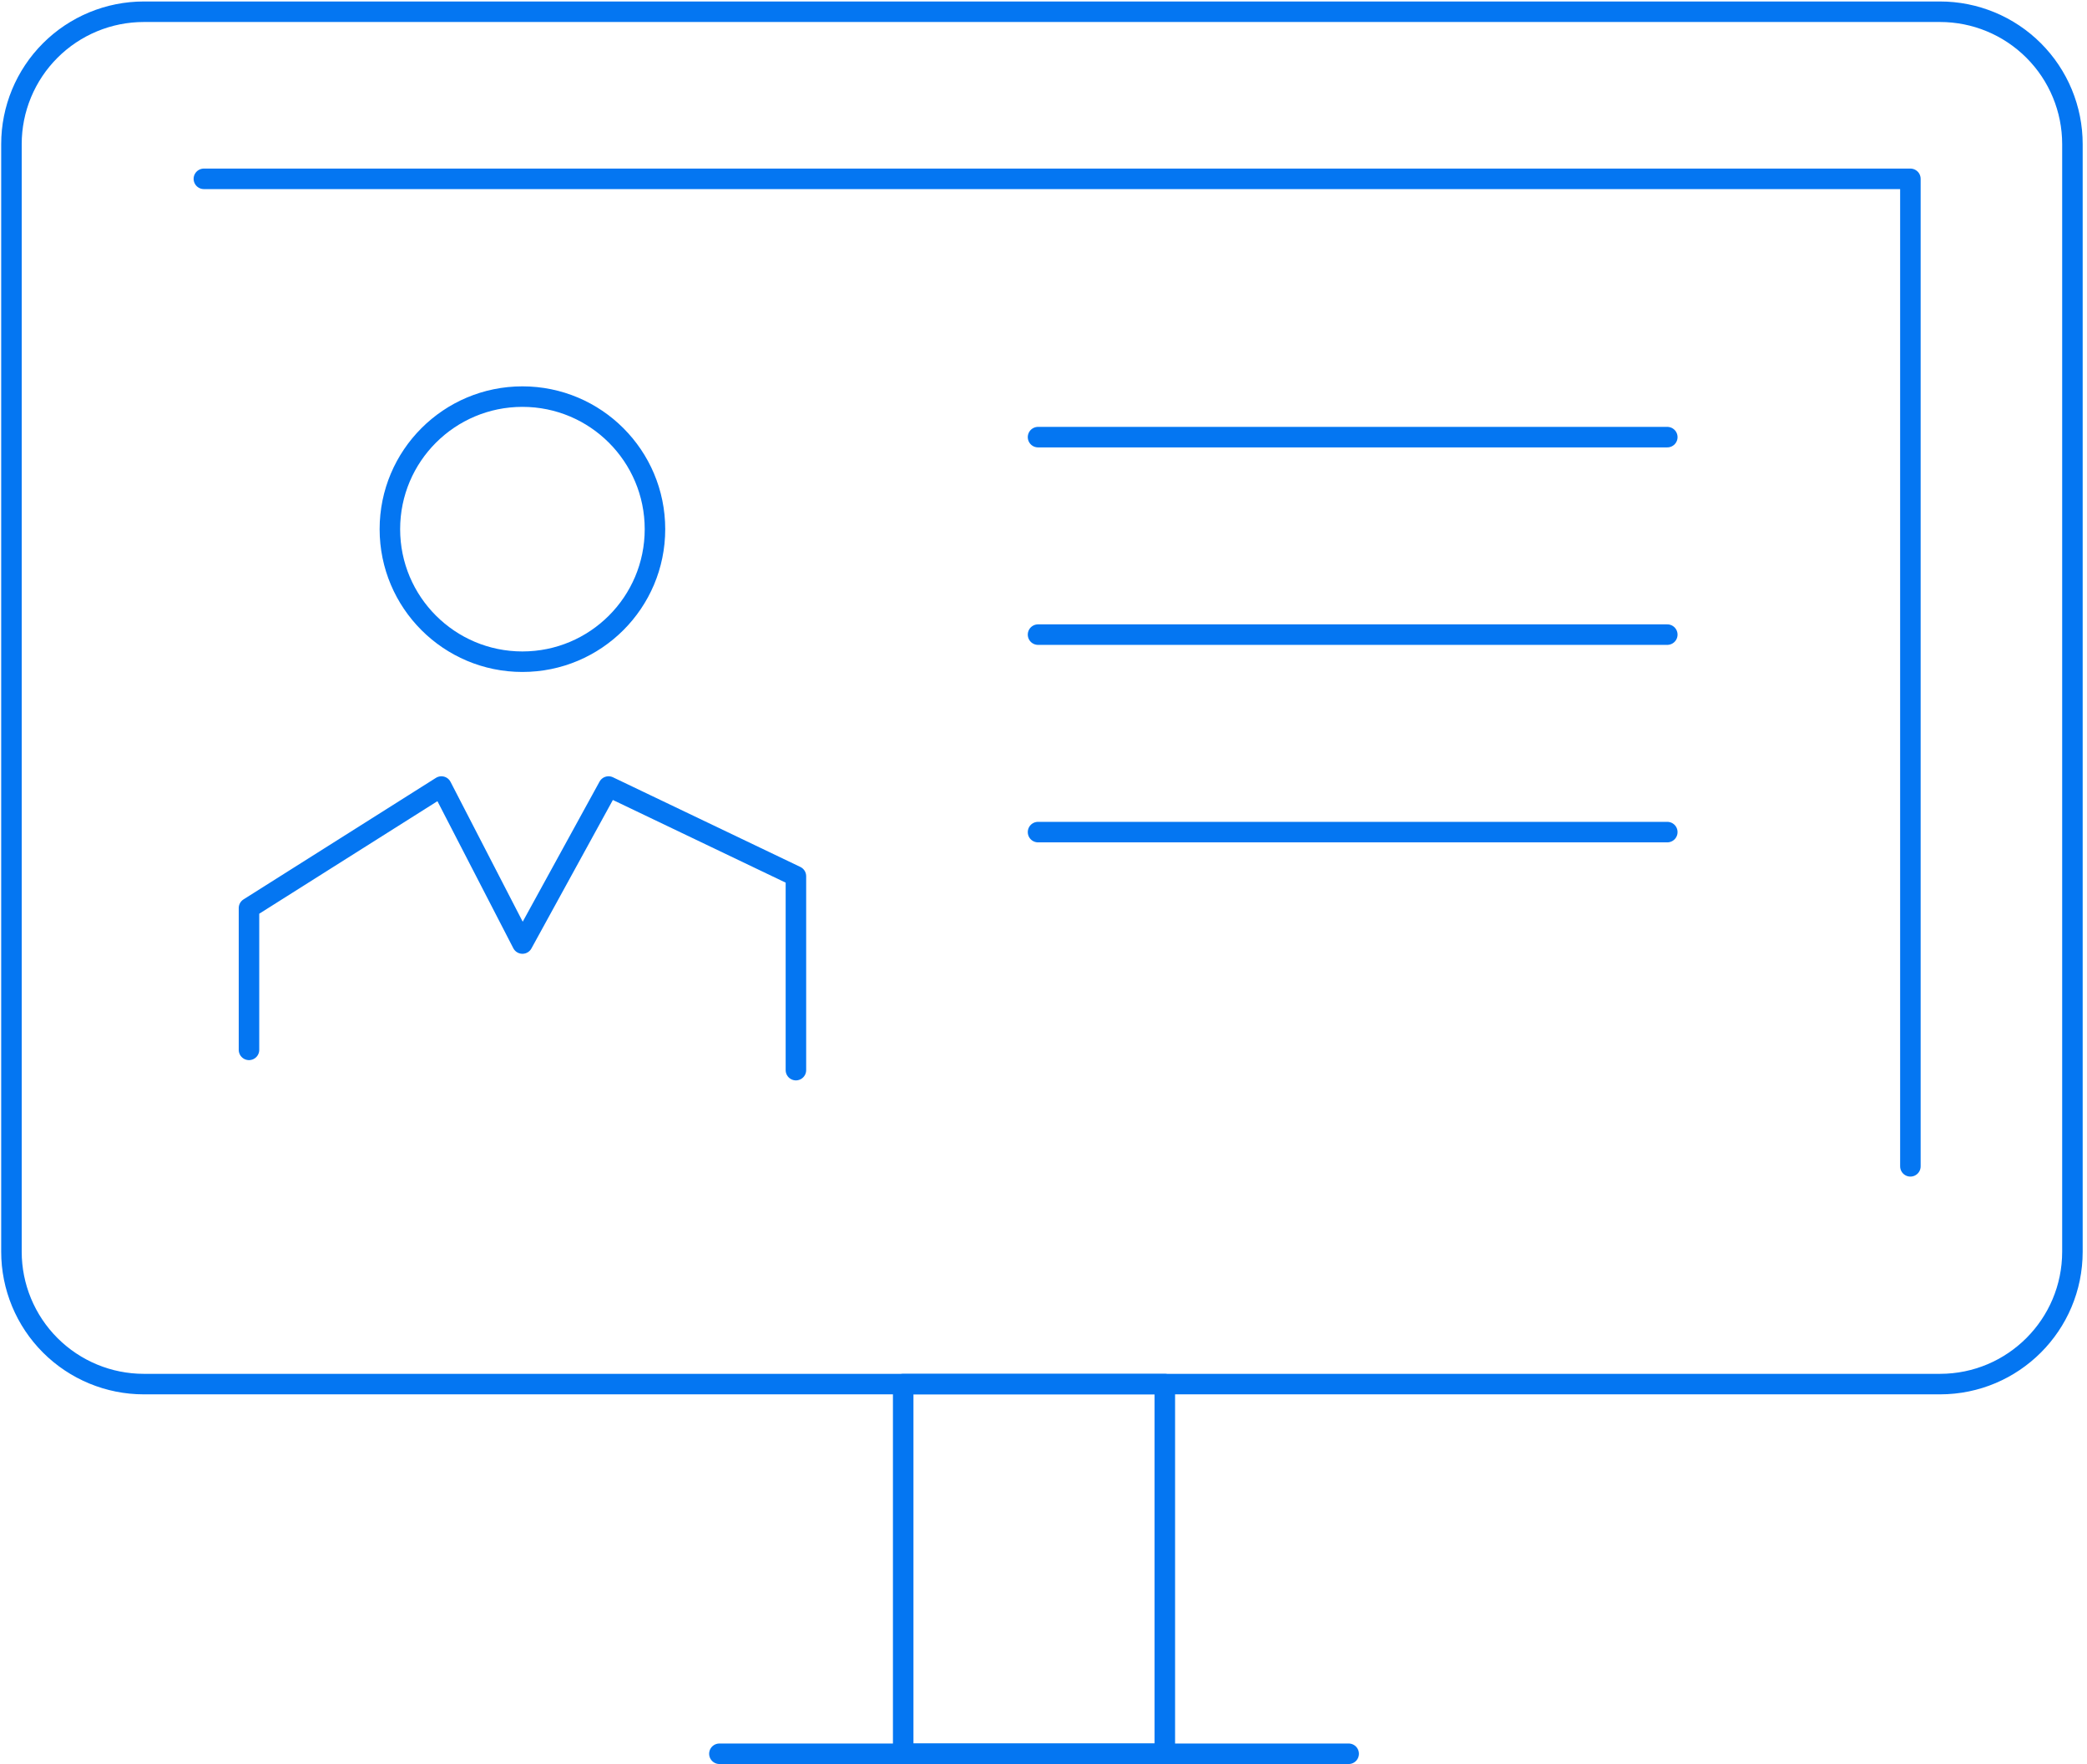 <?xml version="1.0" encoding="UTF-8"?>
<svg width="407px" height="344px" viewBox="0 0 407 344" version="1.1" xmlns="http://www.w3.org/2000/svg" xmlns:xlink="http://www.w3.org/1999/xlink">
    <!-- Generator: Sketch 52.1 (67048) - http://www.bohemiancoding.com/sketch -->
    <title>Group_209</title>
    <desc>Created with Sketch.</desc>
    <g id="Page-1" stroke="none" stroke-width="1" fill="none" fill-rule="evenodd" stroke-linecap="round" stroke-linejoin="round">
        <g id="BLOCKCHAIN_final" transform="translate(-1177, -7102)" stroke="#0476F2" stroke-width="4">
            <g id="BLOCKCHAIN" transform="translate(-8572, -5439)">
                <g id="Group_209" transform="translate(9751.233, 12543.29)">
                    <path d="M200.201,82.955 L322.918,82.955" id="Line_120"></path>
                    <path d="M138.062,339.71 L260.779,339.71" id="Line_121"></path>
                    <path d="M200.201,121.466 L322.918,121.466" id="Line_122"></path>
                    <path d="M200.201,159.977 L322.918,159.977" id="Line_123"></path>
                    <path d="M376.107,267.621 L25.818,267.621 C18.97,267.621 12.403,264.9 7.561,260.058 C2.719,255.215 -0.001,248.648 -1.77635684e-15,241.8 L-1.77635684e-15,25.818 C-0.001,18.97 2.719,12.403 7.561,7.561 C12.403,2.719 18.97,-0.001 25.818,-2.66453526e-15 L376.107,-2.66453526e-15 C382.955,-0.001 389.522,2.719 394.364,7.561 C399.206,12.403 401.926,18.97 401.925,25.818 L401.925,241.8 C401.923,256.059 390.366,267.618 376.107,267.621 Z" id="Path_227-2"></path>
                    <circle id="Ellipse_19" cx="99.649" cy="100.9" r="25.848"></circle>
                    <polyline id="Path_228" points="37.526 32.585 370.326 32.585 370.326 225.155"></polyline>
                    <polyline id="Path_229" points="46.324 202.443 46.324 174.792 83.85 151.092 99.65 181.707 116.443 151.092 152.984 168.574 152.984 206.395"></polyline>
                    <rect id="Rectangle_191" x="173.905" y="267.621" width="51.022" height="72.089"></rect>
                </g>
            </g>
        </g>
    </g>
</svg>